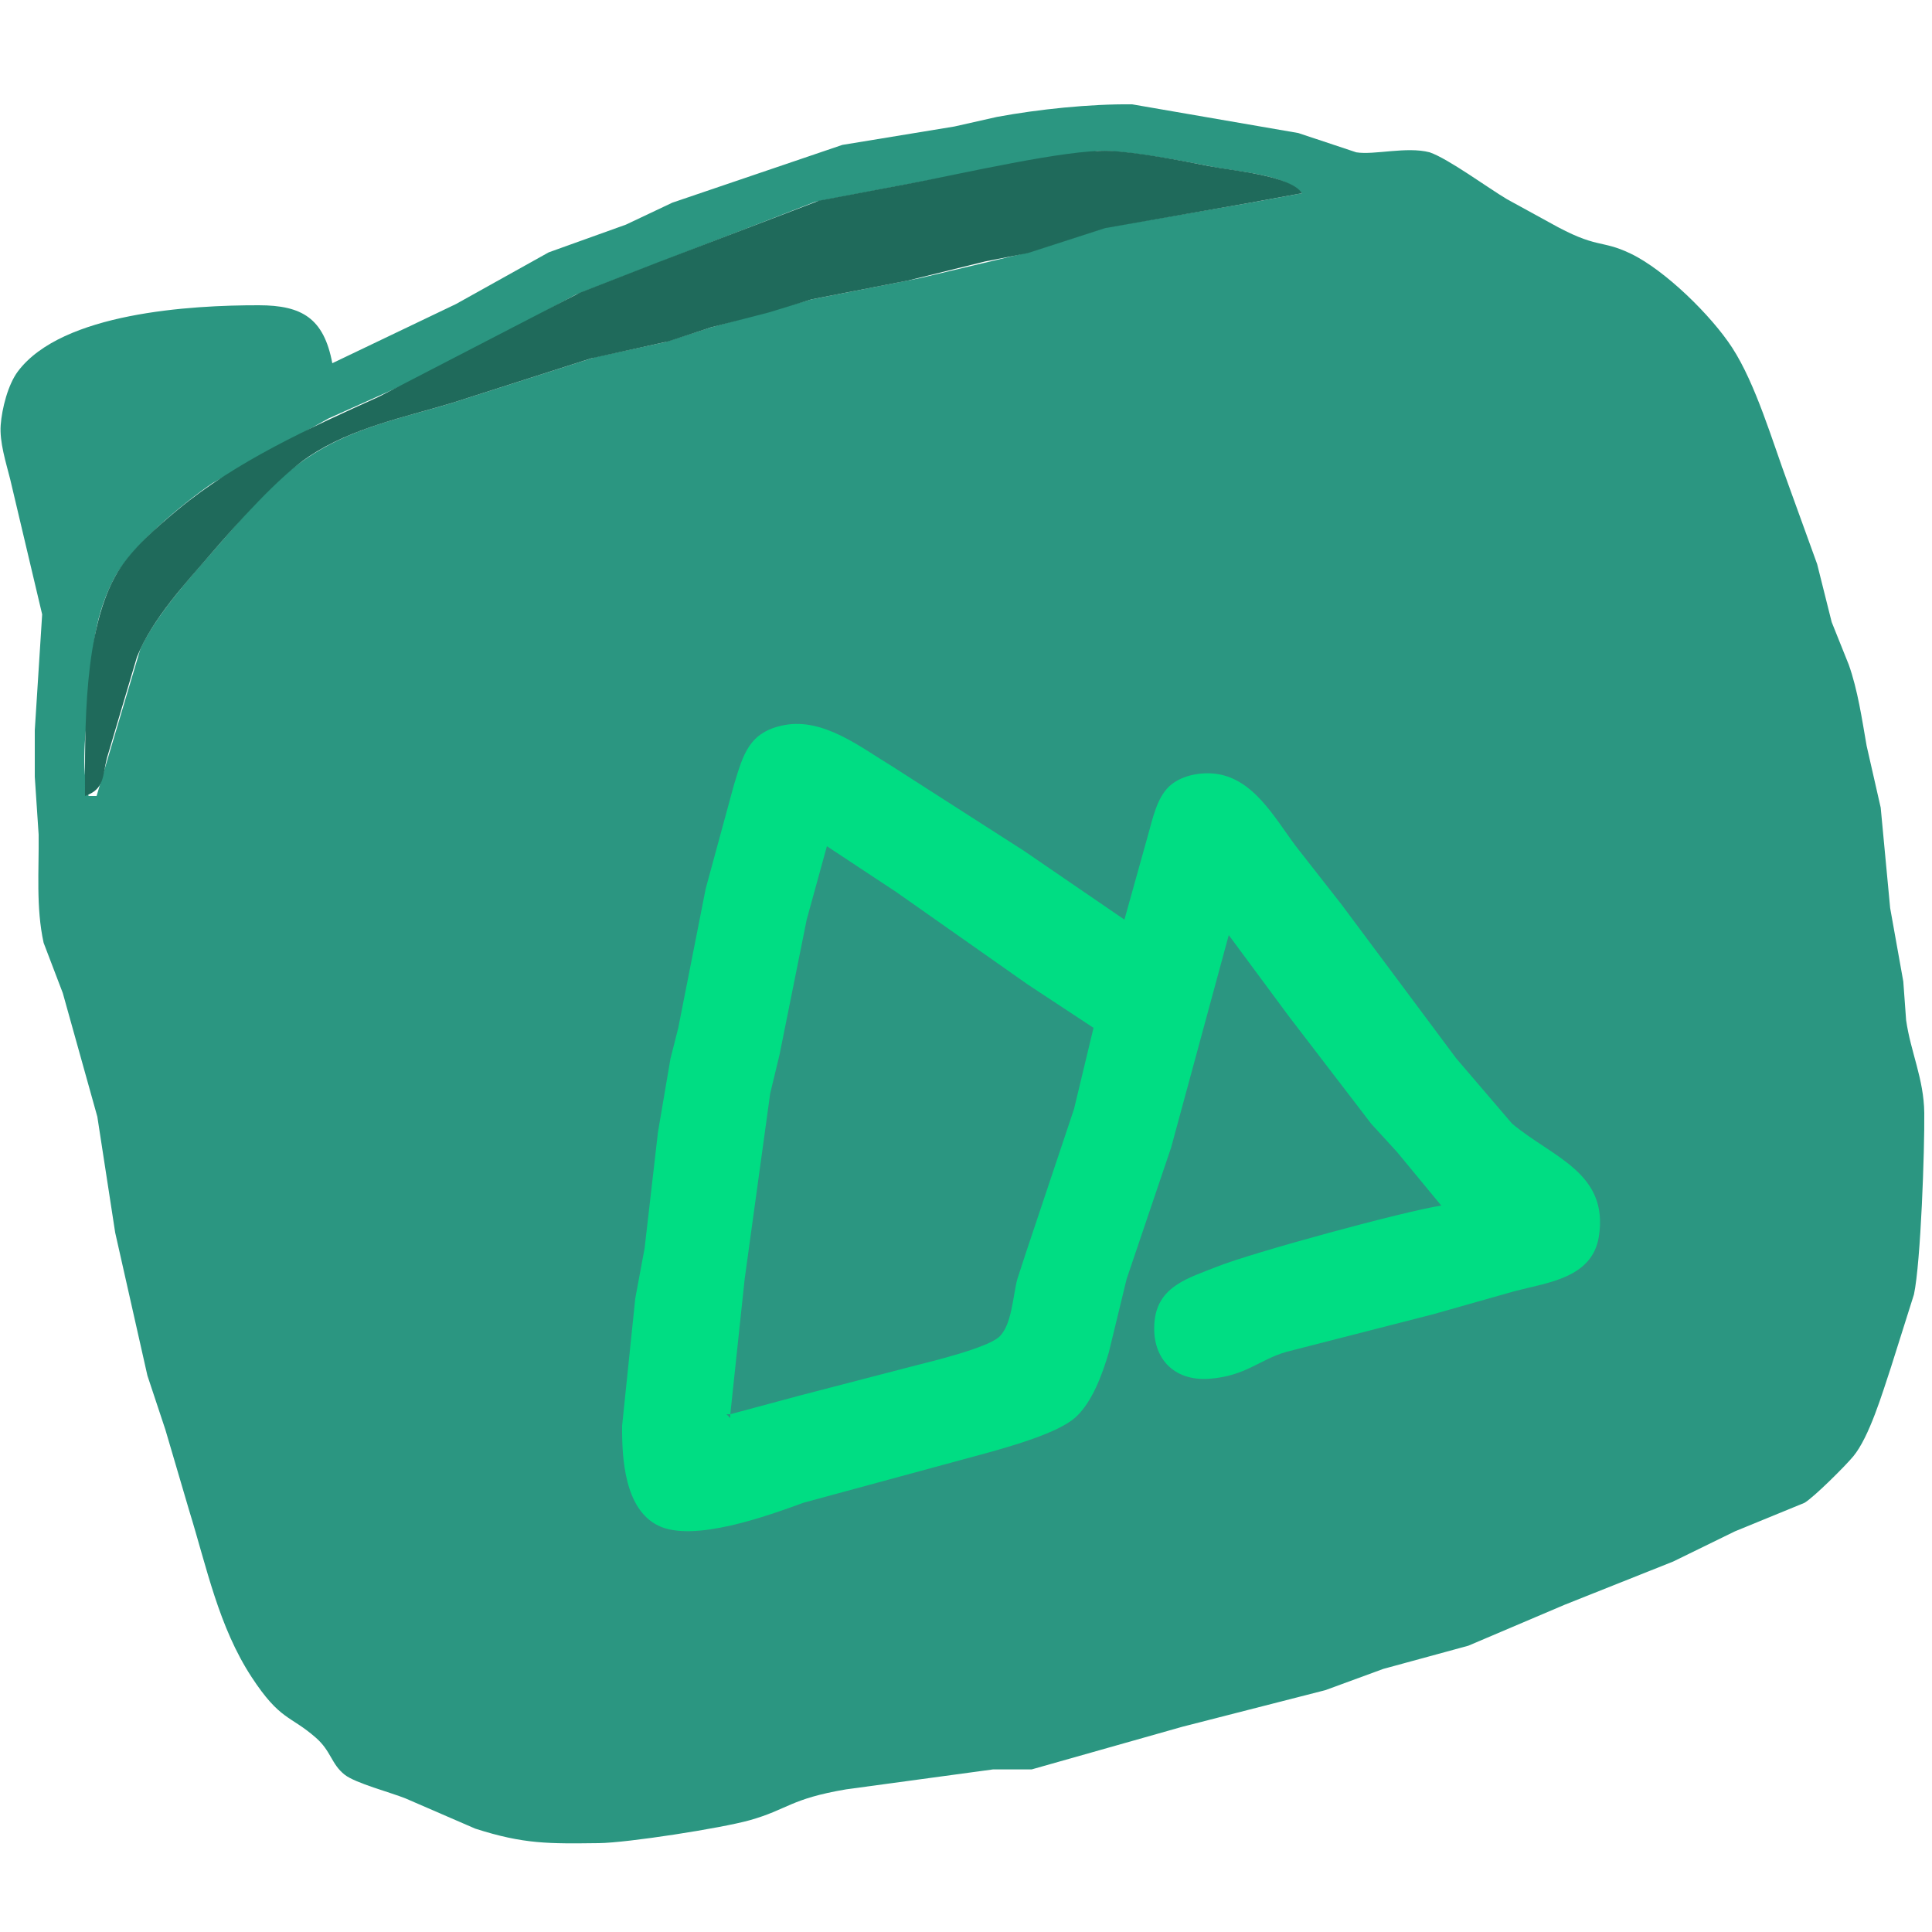 <?xml version="1.0" encoding="UTF-8" standalone="no"?>
<!DOCTYPE svg PUBLIC "-//W3C//DTD SVG 20010904//EN"
              "http://www.w3.org/TR/2001/REC-SVG-20010904/DTD/svg10.dtd">

<svg xmlns="http://www.w3.org/2000/svg"
     width="5.556in" height="5.556in"
     viewBox="0 0 500 500">
  <path id="Folder"
        fill="#2b9681" stroke="none" stroke-width="1"
        d="M 86.00,94.00
           C 86.00,94.00 118.00,78.69 118.00,78.69
             118.00,78.69 142.00,65.31 142.00,65.31
             142.00,65.31 162.00,58.13 162.00,58.13
             162.00,58.13 174.00,52.45 174.00,52.45
             174.00,52.45 218.00,37.50 218.00,37.50
             218.00,37.50 247.00,32.74 247.00,32.74
             247.00,32.74 258.00,30.26 258.00,30.26
             268.70,28.27 282.14,26.88 293.00,27.00
             293.00,27.00 336.00,34.43 336.00,34.43
             336.00,34.43 351.00,39.42 351.00,39.42
             355.65,40.18 364.01,37.85 370.00,39.42
             374.86,41.10 385.07,48.62 390.00,51.55
             390.00,51.55 401.00,57.58 401.00,57.58
             413.55,64.65 414.09,61.84 422.00,65.63
             430.91,69.90 442.94,81.72 448.30,90.00
             454.40,99.41 458.68,114.17 462.68,125.00
             462.68,125.00 470.28,146.00 470.28,146.00
             470.28,146.00 474.04,161.00 474.04,161.00
             474.04,161.00 478.45,172.00 478.45,172.00
             480.79,178.56 481.88,186.15 483.08,193.00
             483.08,193.00 486.72,209.00 486.72,209.00
             486.72,209.00 489.17,235.00 489.17,235.00
             489.17,235.00 492.57,254.00 492.57,254.00
             492.57,254.00 493.30,264.00 493.30,264.00
             494.49,272.34 497.89,279.18 498.00,288.00
             498.11,297.43 497.10,326.71 495.33,335.00
             495.33,335.00 489.33,354.00 489.33,354.00
             487.18,360.45 483.80,371.86 479.62,376.91
             477.61,379.34 469.51,387.43 467.00,388.93
             467.00,388.93 449.00,396.31 449.00,396.31
             449.00,396.31 433.00,404.13 433.00,404.13
             433.00,404.13 405.00,415.28 405.00,415.28
             405.00,415.28 380.00,425.91 380.00,425.91
             380.00,425.91 358.00,431.91 358.00,431.91
             358.00,431.91 343.00,437.41 343.00,437.41
             343.00,437.41 306.00,446.88 306.00,446.88
             306.00,446.88 267.00,457.92 267.00,457.92
             267.00,457.92 257.00,457.92 257.00,457.92
             257.00,457.92 219.00,463.08 219.00,463.08
             204.49,465.53 203.86,468.31 194.00,471.08
             186.70,473.13 162.47,476.91 155.00,477.00
             142.10,477.15 135.64,477.31 123.00,473.25
             123.00,473.25 105.00,465.45 105.00,465.45
             101.07,463.86 92.01,461.50 89.21,459.30
             85.73,456.56 85.73,453.23 81.79,449.76
             75.10,443.86 72.55,445.39 65.10,434.00
             56.57,420.95 53.50,405.61 48.98,391.00
             48.98,391.00 42.80,370.00 42.80,370.00
             42.80,370.00 38.15,356.00 38.15,356.00
             38.15,356.00 29.81,319.00 29.81,319.00
             29.81,319.00 25.19,289.00 25.19,289.00
             25.19,289.00 16.25,257.00 16.25,257.00
             16.25,257.00 11.29,244.00 11.29,244.00
             9.28,234.83 10.11,225.32 10.00,216.00
             10.00,216.00 9.00,201.00 9.00,201.00
             9.00,201.00 9.00,189.00 9.00,189.00
             9.00,189.00 10.91,159.00 10.91,159.00
             10.91,159.00 2.63,124.00 2.63,124.00
             1.54,119.66 -0.15,114.43 0.18,110.00
             0.50,105.74 2.06,99.52 4.65,96.09
             16.09,80.91 49.41,78.97 67.00,79.00
             78.13,79.02 83.81,82.33 86.00,94.00 Z
           M 337.00,50.00
           C 332.10,45.01 320.88,44.58 314.00,43.20
             306.98,41.80 290.63,38.72 284.00,39.09
             284.00,39.09 246.00,45.58 246.00,45.58
             246.00,45.58 211.00,52.21 211.00,52.21
             211.00,52.21 170.00,68.14 170.00,68.14
             170.00,68.14 149.00,76.26 149.00,76.26
             149.00,76.26 113.00,95.74 113.00,95.74
             113.00,95.74 85.00,108.31 85.00,108.31
             85.00,108.31 55.00,125.03 55.00,125.03
             47.06,130.44 33.70,141.55 29.37,150.00
             23.68,161.13 23.96,170.20 22.92,182.00
             22.11,189.52 20.92,198.67 22.92,206.00
             22.92,206.00 25.00,206.00 25.00,206.00
             25.00,206.00 36.31,168.00 36.31,168.00
             40.11,159.65 48.71,149.97 54.85,143.00
             60.82,136.21 68.08,127.34 75.00,121.81
             88.37,111.11 101.29,109.01 117.00,104.28
             117.00,104.28 154.00,92.43 154.00,92.43
             154.00,92.43 172.00,88.57 172.00,88.57
             172.00,88.57 184.00,84.72 184.00,84.72
             184.00,84.72 210.00,77.48 210.00,77.48
             210.00,77.48 238.00,72.00 238.00,72.00
             238.00,72.00 266.00,65.35 266.00,65.35
             266.00,65.35 286.00,58.89 286.00,58.89
             286.00,58.89 323.00,52.57 323.00,52.57
             323.00,52.57 337.00,50.00 337.00,50.00 Z" />
    <path id="Folder Inside"
        fill="#1f6a5b" stroke="none" stroke-width="1"
        d="M 22.00,206.00
           C 22.00,188.85 21.50,162.84 30.48,148.00
             34.07,142.06 40.67,136.35 46.00,131.92
             61.07,119.39 80.23,110.71 98.00,102.70
             98.00,102.70 150.00,75.78 150.00,75.78
             150.00,75.78 170.00,67.99 170.00,67.99
             170.00,67.99 212.00,51.92 212.00,51.92
             212.00,51.92 236.00,47.39 236.00,47.39
             248.23,45.10 276.09,38.62 287.00,39.04
             294.13,39.32 305.80,41.56 313.00,43.00
             318.88,44.18 333.78,45.32 337.00,50.00
             337.00,50.00 323.00,52.57 323.00,52.57
             323.00,52.57 286.00,59.04 286.00,59.04
             286.00,59.04 266.00,65.50 266.00,65.50
             266.00,65.50 255.00,67.65 255.00,67.65
             255.00,67.65 235.00,72.60 235.00,72.60
             235.00,72.60 210.00,77.48 210.00,77.48
             210.00,77.48 199.00,80.85 199.00,80.85
             199.00,80.85 184.00,84.72 184.00,84.72
             184.00,84.72 173.00,88.34 173.00,88.34
             173.00,88.34 153.00,92.74 153.00,92.74
             153.00,92.74 117.00,104.28 117.00,104.28
             104.43,108.07 91.12,110.72 80.00,118.10
             72.14,123.33 61.20,135.65 54.87,143.00
             47.89,151.10 39.49,160.05 35.45,170.00
             35.45,170.00 27.73,196.00 27.73,196.00
             26.46,200.83 27.16,204.21 22.00,206.00 Z" />
    <path id="Logo"
        fill="#00dd83" stroke="none" stroke-width="1"
        d="M 318.00,242.00
           C 318.00,242.00 303.08,297.00 303.08,297.00
             303.08,297.00 291.57,331.00 291.57,331.00
             291.57,331.00 286.96,350.00 286.96,350.00
             285.32,355.55 282.65,362.99 278.24,366.89
             273.75,370.86 261.95,374.17 256.00,375.86
             256.00,375.86 208.00,388.89 208.00,388.89
             198.84,392.22 179.42,399.34 170.30,394.80
             161.63,390.49 160.94,377.43 161.00,369.00
             161.00,369.00 164.41,336.00 164.41,336.00
             164.41,336.00 166.83,323.00 166.83,323.00
             166.83,323.00 170.28,293.00 170.28,293.00
             170.28,293.00 173.51,274.00 173.51,274.00
             173.51,274.00 175.54,266.00 175.54,266.00
             175.54,266.00 182.63,230.00 182.63,230.00
             182.63,230.00 189.98,203.00 189.98,203.00
             192.35,195.30 193.80,189.39 203.00,187.65
             213.18,185.72 222.87,193.50 231.00,198.40
             231.00,198.40 265.00,220.20 265.00,220.20
             265.00,220.20 291.00,238.00 291.00,238.00
             291.00,238.00 297.14,216.00 297.14,216.00
             298.30,211.91 299.39,206.57 302.53,203.57
             305.40,200.83 310.15,199.85 314.00,200.19
             324.23,201.08 329.76,211.52 335.37,219.00
             335.37,219.00 347.12,234.00 347.12,234.00
             347.12,234.00 376.87,273.91 376.87,273.91
             376.87,273.91 391.32,290.79 391.32,290.79
             401.63,299.49 416.40,303.42 413.79,320.00
             412.09,330.78 400.50,331.91 392.00,334.15
             392.00,334.15 371.00,340.10 371.00,340.10
             371.00,340.10 333.00,349.84 333.00,349.84
             325.92,351.84 322.46,356.11 313.00,356.82
             303.61,357.52 297.92,351.27 298.79,342.00
             299.65,332.80 307.69,330.72 315.00,327.80
             324.19,324.14 363.32,313.49 373.00,312.00
             373.00,312.00 361.58,298.17 361.58,298.17
             361.58,298.17 354.87,290.83 354.87,290.83
             354.87,290.83 333.54,263.00 333.54,263.00
             333.54,263.00 318.00,242.00 318.00,242.00 Z
           M 214.00,219.00
           C 214.00,219.00 208.77,238.00 208.77,238.00
             208.77,238.00 201.73,273.01 201.73,273.01
             201.73,273.01 199.32,283.00 199.32,283.00
             199.32,283.00 192.72,331.00 192.72,331.00
             192.72,331.00 189.00,366.00 189.00,366.00
             189.00,366.00 207.00,361.16 207.00,361.16
             207.00,361.16 237.00,353.37 237.00,353.37
             241.61,352.22 255.42,348.81 258.52,346.03
             261.88,343.03 262.12,335.36 263.29,331.00
             263.29,331.00 265.58,324.00 265.58,324.00
             265.58,324.00 277.96,287.00 277.96,287.00
             277.96,287.00 283.00,266.00 283.00,266.00
             283.00,266.00 266.00,254.80 266.00,254.80
             266.00,254.80 232.00,230.89 232.00,230.89
             232.00,230.89 214.00,219.00 214.00,219.00 Z
           M 189.00,366.00
           C 189.00,366.00 188.00,366.00 188.00,366.00
             188.00,366.00 189.00,367.00 189.00,367.00
             189.00,367.00 189.00,366.00 189.00,366.00 Z" />
</svg>
